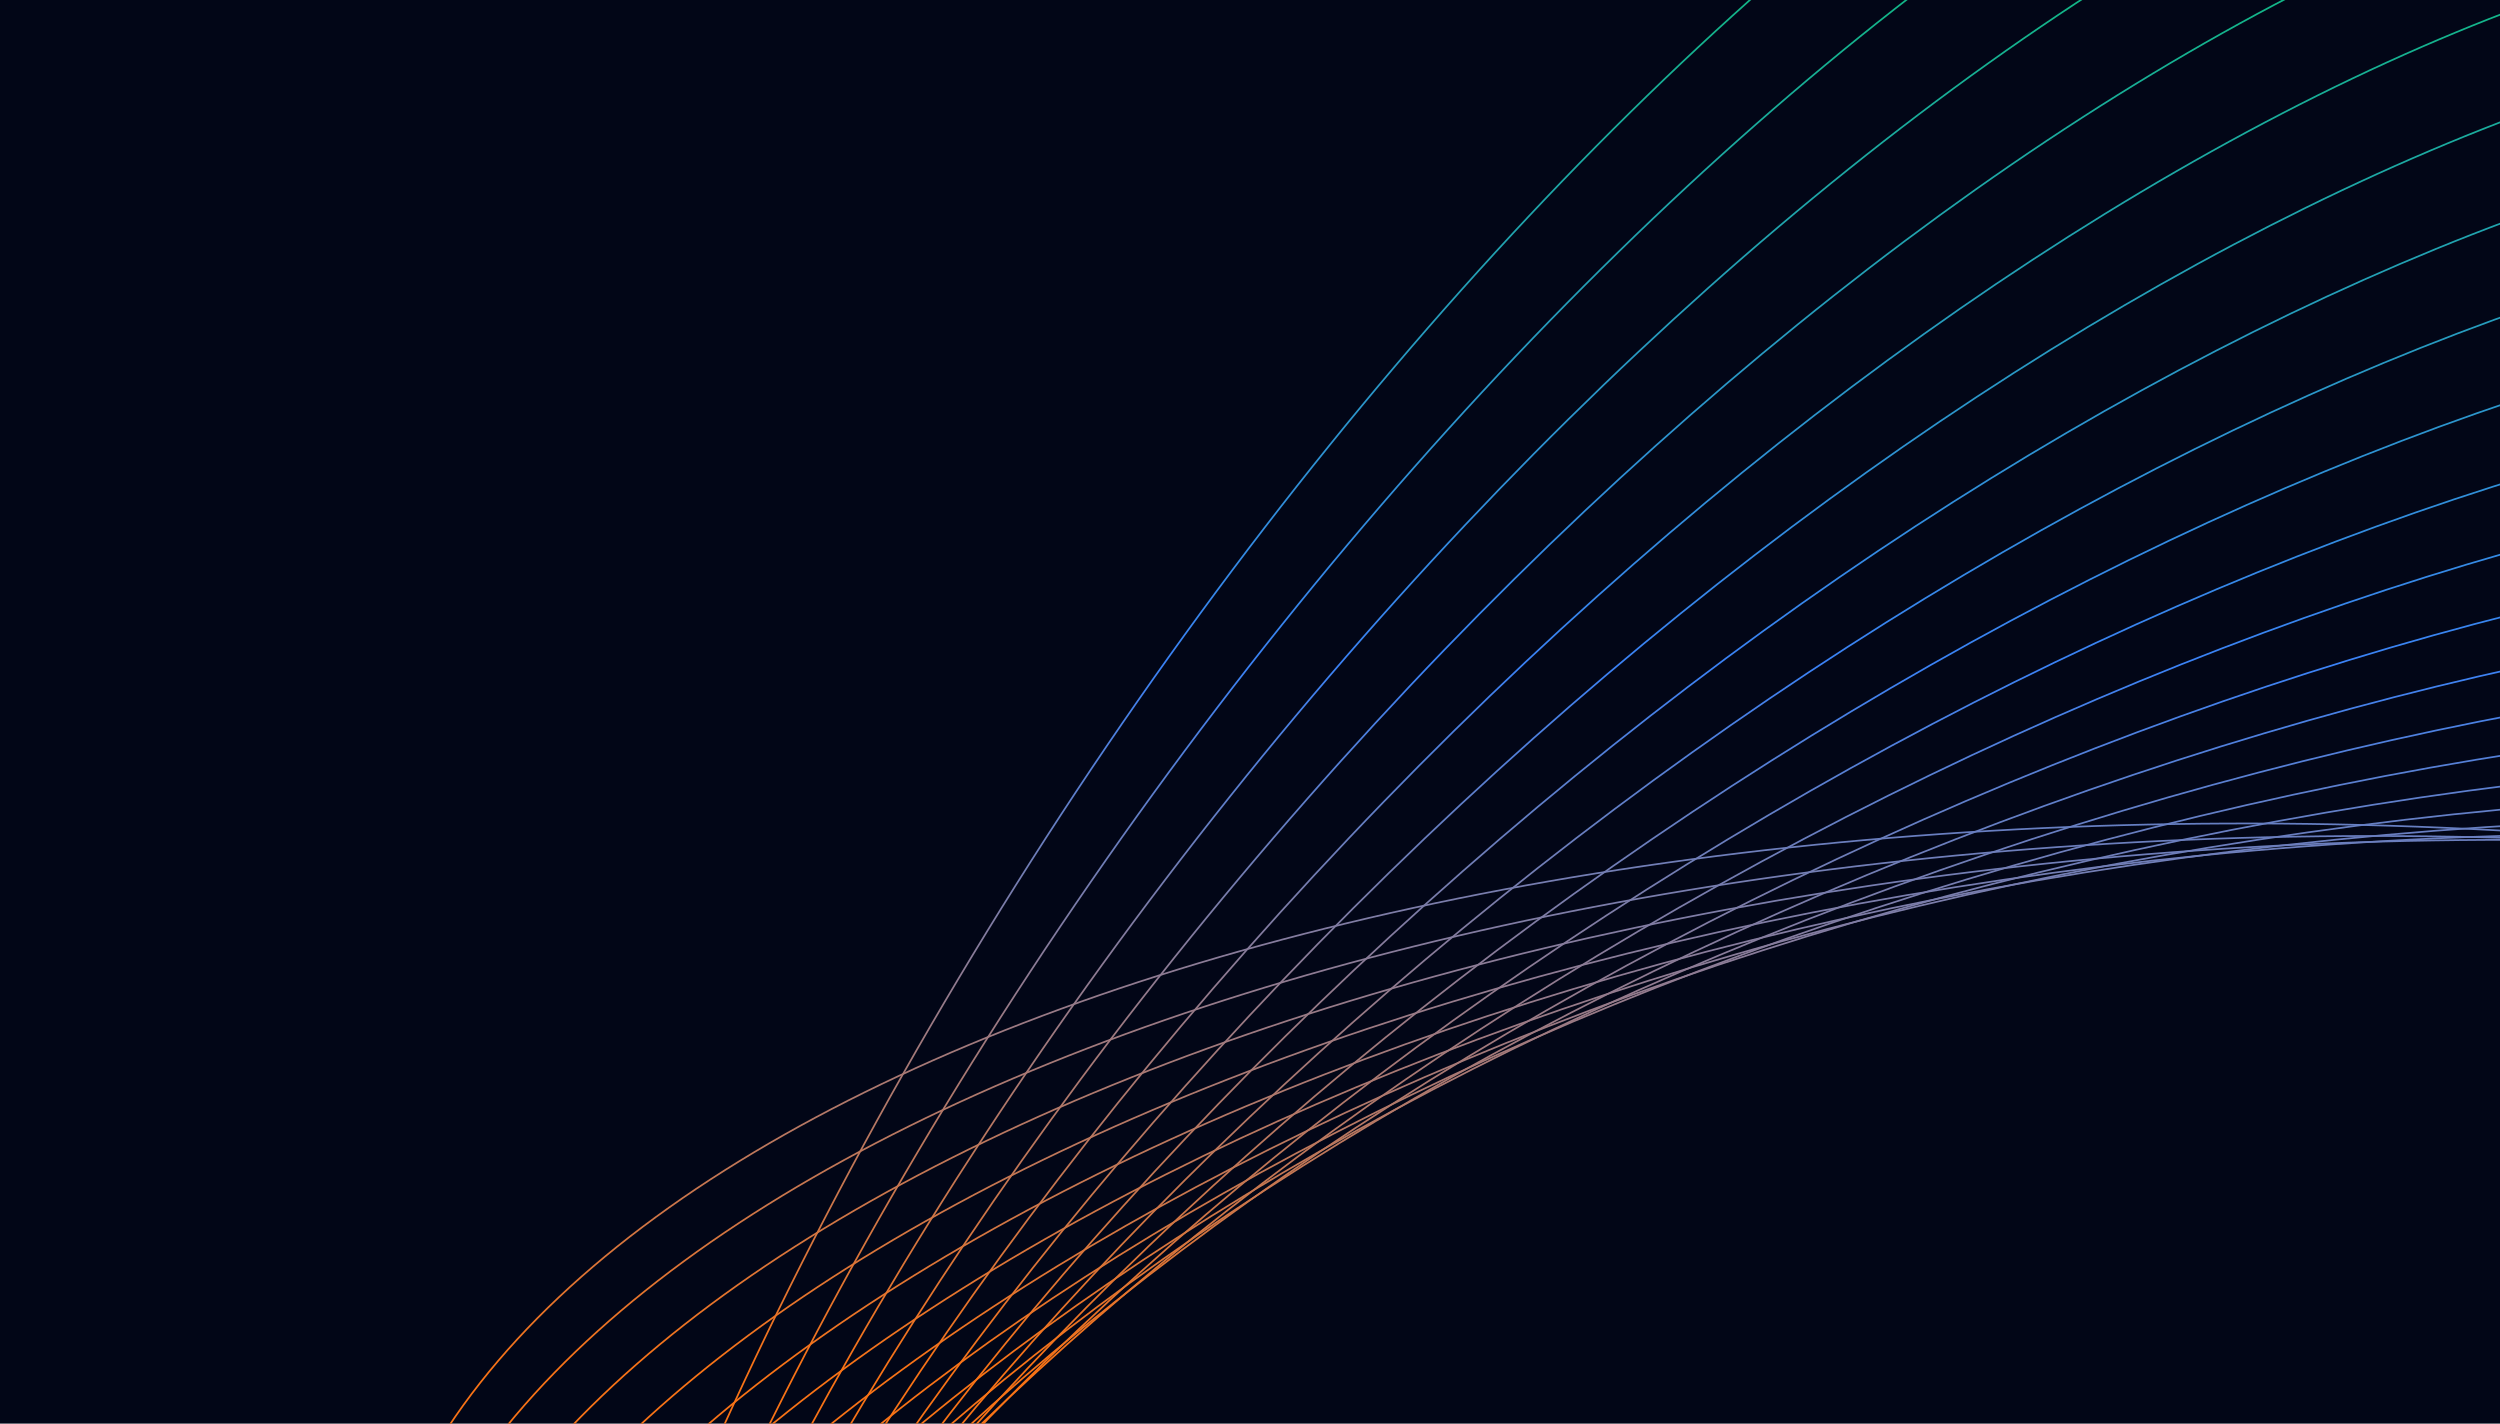 <svg xmlns="http://www.w3.org/2000/svg" width="1440" height="820" fill="none"><g clip-path="url(#a)"><path fill="#020617" d="M0 0h1440v820H0z"/><path stroke="url(#b)" d="M2683.65 1140.71c22.73-314.793-512.88-609.988-1196.32-659.337C803.891 432.024 231.428 647.208 208.698 962c-22.731 314.79 512.88 609.99 1196.322 659.34 683.44 49.35 1255.9-165.84 1278.63-480.63z"/><path stroke="url(#c)" d="M2638.16 1074.99c8.92-307.773-525.63-572.97-1193.94-592.339C775.899 463.283 226.89 697.078 217.971 1004.85c-8.919 307.77 525.628 572.96 1193.949 592.33 668.31 19.37 1217.32-214.42 1226.24-522.19z"/><path stroke="url(#d)" d="M1419.29 1573.35c653.09-10.6 1178.56-263.03 1173.67-563.82-4.88-300.79-538.27-536.033-1191.35-525.432C748.525 494.7 223.053 747.131 227.936 1047.92c4.883 300.79 538.27 536.03 1191.354 525.43z"/><path stroke="url(#e)" d="M1426.35 1549.31c637.92-40.58 1139.91-311.65 1121.22-605.46-18.69-293.806-550.98-499.085-1188.91-458.503C720.741 525.929 218.754 797.004 237.445 1090.81c18.69 293.81 550.981 499.08 1188.905 458.5z"/><path stroke="url(#f)" d="M1433.27 1525.36c622.83-70.52 1101.42-360.17 1068.95-646.954-32.47-286.782-563.71-462.095-1186.54-391.572C692.841 557.357 214.256 847.01 246.728 1133.79c32.472 286.78 563.704 462.1 1186.542 391.57z"/><path stroke="url(#g)" d="M1440.05 1501.61c607.64-100.48 1062.71-408.81 1016.43-688.665-46.28-279.855-576.38-425.263-1184.02-324.779C664.824 588.651 209.754 896.977 256.034 1176.83c46.279 279.86 576.382 425.27 1184.016 324.78z"/><path stroke="url(#h)" d="M1447.19 1477.55c592.51-130.49 1024.12-457.42 964.04-730.227-60.08-272.802-589.1-388.171-1181.61-257.683-592.506 130.488-1024.124 457.419-964.044 730.22 60.079 272.8 589.105 388.17 1181.614 257.69z"/><path stroke="url(#i)" d="M1454.14 1453.7c577.3-160.42 985.4-506 911.52-771.868-73.89-265.867-601.77-351.346-1179.07-190.921-577.302 160.425-985.404 506.004-911.522 771.869 73.881 265.87 601.769 351.35 1179.072 190.92z"/><path stroke="url(#j)" d="M1461.28 1429.49c562.09-190.47 946.65-554.701 858.94-813.523-87.71-258.823-614.47-314.23-1176.56-123.755-562.081 190.474-946.642 554.698-858.934 813.528 87.707 258.82 614.469 314.22 1176.554 123.75z"/><path stroke="url(#k)" d="M1468.35 1405.61c546.97-220.43 908.09-603.294 806.59-855.145s-627.18-277.319-1174.15-56.884C553.819 714.015 192.694 1096.88 294.193 1348.73c101.499 251.85 627.186 277.32 1174.157 56.88z"/><path stroke="url(#l)" d="M1475.35 1381.87c531.81-250.36 869.45-651.872 754.14-896.796-115.3-244.924-639.89-240.516-1171.69 9.845C525.995 745.28 188.356 1146.79 303.66 1391.71c115.305 244.93 639.89 240.52 1171.69-9.84z"/><path stroke="url(#m)" d="M1482.48 1357.74c516.61-280.37 830.72-700.543 701.59-938.469-129.13-237.925-652.6-203.51-1169.21 76.869-516.608 280.378-830.721 700.55-701.592 938.47 129.129 237.93 652.603 203.51 1169.212-76.87z"/><path stroke="url(#n)" d="M1489.4 1333.83c501.46-310.32 792.15-749.06 649.27-979.96-142.89-230.9-665.24-166.519-1166.706 143.799-501.468 310.317-792.157 749.061-649.271 979.961 142.885 230.9 665.236 166.52 1166.707-143.8z"/><path stroke="url(#o)" d="M1496.55 1309.66c486.29-340.376 753.47-797.799 596.76-1021.684-156.71-223.884-677.96-129.45-1164.246 210.925C442.777 839.277 175.6 1296.7 332.307 1520.58c156.708 223.89 677.953 129.45 1164.243-210.92z"/><path stroke="url(#p)" d="M1503.39 1285.54c471.13-370.349 714.81-846.438 544.28-1063.379-170.53-216.94-690.7-92.581-1161.833 277.765C414.705 870.271 171.019 1346.36 341.551 1563.3c170.531 216.94 690.699 92.58 1161.839-277.76z"/><path stroke="url(#q)" d="M1510.21 1261.75c456-400.332 676.27-895.038 491.98-1104.96-184.29-209.923-703.36-55.568-1159.362 344.76-456.005 400.328-676.272 895.03-491.981 1104.96 184.292 209.92 703.353 55.56 1159.363-344.76z"/><path stroke="url(#r)" d="M1517.25 1237.71c440.77-430.29 637.52-943.598 439.44-1146.508-198.08-202.91-715.98-18.585-1156.757 411.702C359.155 933.191 162.411 1446.5 360.491 1649.41c198.081 202.91 715.979 18.58 1156.759-411.7z"/><path stroke="url(#s)" d="M1524.31 1213.77c425.63-460.283 598.89-992.26 386.98-1188.209-211.9-195.948-728.72 18.333-1154.342 478.611C331.322 964.45 158.065 1496.43 369.967 1692.38c211.902 195.95 728.723-18.34 1154.343-478.61z"/><path stroke="url(#t)" d="M1531.23 1189.76C1941.71 699.519 2091.55 148.937 1865.9-40.004c-225.65-188.942-741.34 55.306-1151.823 545.542C303.594 995.774 153.758 1546.36 379.409 1735.3c225.651 188.94 741.341-55.31 1151.821-545.54z"/><path stroke="url(#u)" d="M1538.25 1165.65c395.29-520.207 521.62-1089.42 282.17-1271.369-239.45-181.95-754.01 92.263-1149.298 612.472C275.832 1026.96 149.499 1596.18 388.949 1778.13c239.449 181.95 754.011-92.27 1149.301-612.48z"/><path stroke="url(#v)" d="M1545.27 1141.67C1925.36 591.515 2028.2 3.69 1774.95-171.273 1521.71-346.236 1008.28-42.081 628.189 508.076 248.094 1058.23 145.261 1646.06 398.506 1821.02c253.245 174.97 766.664-129.19 1146.764-679.35z"/><path stroke="url(#w)" d="M1552.34 1118.11C1917.37 537.999 1996.8-68.496 1729.75-236.536 1462.7-404.576 950.297-70.527 585.265 509.583 220.233 1089.69 140.802 1696.19 407.852 1864.23c267.049 168.04 779.448-166.01 1144.488-746.12z"/></g><defs><linearGradient id="b" x1="1446.17" x2="1446.17" y1="-280" y2="1907.69" gradientUnits="userSpaceOnUse"><stop offset=".118" stop-color="#10B981"/><stop offset=".303" stop-color="#3B82F6"/><stop offset=".488" stop-color="#F97316"/></linearGradient><linearGradient id="c" x1="1446.17" x2="1446.17" y1="-280" y2="1907.69" gradientUnits="userSpaceOnUse"><stop offset=".118" stop-color="#10B981"/><stop offset=".303" stop-color="#3B82F6"/><stop offset=".488" stop-color="#F97316"/></linearGradient><linearGradient id="d" x1="1446.17" x2="1446.17" y1="-280" y2="1907.69" gradientUnits="userSpaceOnUse"><stop offset=".118" stop-color="#10B981"/><stop offset=".303" stop-color="#3B82F6"/><stop offset=".488" stop-color="#F97316"/></linearGradient><linearGradient id="e" x1="1446.17" x2="1446.17" y1="-280" y2="1907.69" gradientUnits="userSpaceOnUse"><stop offset=".118" stop-color="#10B981"/><stop offset=".303" stop-color="#3B82F6"/><stop offset=".488" stop-color="#F97316"/></linearGradient><linearGradient id="f" x1="1446.17" x2="1446.17" y1="-280" y2="1907.69" gradientUnits="userSpaceOnUse"><stop offset=".118" stop-color="#10B981"/><stop offset=".303" stop-color="#3B82F6"/><stop offset=".488" stop-color="#F97316"/></linearGradient><linearGradient id="g" x1="1446.17" x2="1446.17" y1="-280" y2="1907.69" gradientUnits="userSpaceOnUse"><stop offset=".118" stop-color="#10B981"/><stop offset=".303" stop-color="#3B82F6"/><stop offset=".488" stop-color="#F97316"/></linearGradient><linearGradient id="h" x1="1446.17" x2="1446.17" y1="-280" y2="1907.69" gradientUnits="userSpaceOnUse"><stop offset=".118" stop-color="#10B981"/><stop offset=".303" stop-color="#3B82F6"/><stop offset=".488" stop-color="#F97316"/></linearGradient><linearGradient id="i" x1="1446.17" x2="1446.17" y1="-280" y2="1907.69" gradientUnits="userSpaceOnUse"><stop offset=".118" stop-color="#10B981"/><stop offset=".303" stop-color="#3B82F6"/><stop offset=".488" stop-color="#F97316"/></linearGradient><linearGradient id="j" x1="1446.17" x2="1446.17" y1="-280" y2="1907.69" gradientUnits="userSpaceOnUse"><stop offset=".118" stop-color="#10B981"/><stop offset=".303" stop-color="#3B82F6"/><stop offset=".488" stop-color="#F97316"/></linearGradient><linearGradient id="k" x1="1446.17" x2="1446.17" y1="-280" y2="1907.69" gradientUnits="userSpaceOnUse"><stop offset=".118" stop-color="#10B981"/><stop offset=".303" stop-color="#3B82F6"/><stop offset=".488" stop-color="#F97316"/></linearGradient><linearGradient id="l" x1="1446.17" x2="1446.17" y1="-280" y2="1907.69" gradientUnits="userSpaceOnUse"><stop offset=".118" stop-color="#10B981"/><stop offset=".303" stop-color="#3B82F6"/><stop offset=".488" stop-color="#F97316"/></linearGradient><linearGradient id="m" x1="1446.17" x2="1446.17" y1="-280" y2="1907.69" gradientUnits="userSpaceOnUse"><stop offset=".118" stop-color="#10B981"/><stop offset=".303" stop-color="#3B82F6"/><stop offset=".488" stop-color="#F97316"/></linearGradient><linearGradient id="n" x1="1446.17" x2="1446.17" y1="-280" y2="1907.69" gradientUnits="userSpaceOnUse"><stop offset=".118" stop-color="#10B981"/><stop offset=".303" stop-color="#3B82F6"/><stop offset=".488" stop-color="#F97316"/></linearGradient><linearGradient id="o" x1="1446.17" x2="1446.17" y1="-280" y2="1907.69" gradientUnits="userSpaceOnUse"><stop offset=".118" stop-color="#10B981"/><stop offset=".303" stop-color="#3B82F6"/><stop offset=".488" stop-color="#F97316"/></linearGradient><linearGradient id="p" x1="1446.17" x2="1446.17" y1="-280" y2="1907.69" gradientUnits="userSpaceOnUse"><stop offset=".118" stop-color="#10B981"/><stop offset=".303" stop-color="#3B82F6"/><stop offset=".488" stop-color="#F97316"/></linearGradient><linearGradient id="q" x1="1446.17" x2="1446.17" y1="-280" y2="1907.69" gradientUnits="userSpaceOnUse"><stop offset=".118" stop-color="#10B981"/><stop offset=".303" stop-color="#3B82F6"/><stop offset=".488" stop-color="#F97316"/></linearGradient><linearGradient id="r" x1="1446.17" x2="1446.17" y1="-280" y2="1907.69" gradientUnits="userSpaceOnUse"><stop offset=".118" stop-color="#10B981"/><stop offset=".303" stop-color="#3B82F6"/><stop offset=".488" stop-color="#F97316"/></linearGradient><linearGradient id="s" x1="1446.17" x2="1446.17" y1="-280" y2="1907.69" gradientUnits="userSpaceOnUse"><stop offset=".118" stop-color="#10B981"/><stop offset=".303" stop-color="#3B82F6"/><stop offset=".488" stop-color="#F97316"/></linearGradient><linearGradient id="t" x1="1446.17" x2="1446.17" y1="-280" y2="1907.69" gradientUnits="userSpaceOnUse"><stop offset=".118" stop-color="#10B981"/><stop offset=".303" stop-color="#3B82F6"/><stop offset=".488" stop-color="#F97316"/></linearGradient><linearGradient id="u" x1="1446.17" x2="1446.17" y1="-280" y2="1907.69" gradientUnits="userSpaceOnUse"><stop offset=".118" stop-color="#10B981"/><stop offset=".303" stop-color="#3B82F6"/><stop offset=".488" stop-color="#F97316"/></linearGradient><linearGradient id="v" x1="1446.17" x2="1446.17" y1="-280" y2="1907.69" gradientUnits="userSpaceOnUse"><stop offset=".118" stop-color="#10B981"/><stop offset=".303" stop-color="#3B82F6"/><stop offset=".488" stop-color="#F97316"/></linearGradient><linearGradient id="w" x1="1446.17" x2="1446.17" y1="-280" y2="1907.69" gradientUnits="userSpaceOnUse"><stop offset=".118" stop-color="#10B981"/><stop offset=".303" stop-color="#3B82F6"/><stop offset=".488" stop-color="#F97316"/></linearGradient><clipPath id="a"><path fill="#fff" d="M0 0h1440v820H0z"/></clipPath></defs></svg>